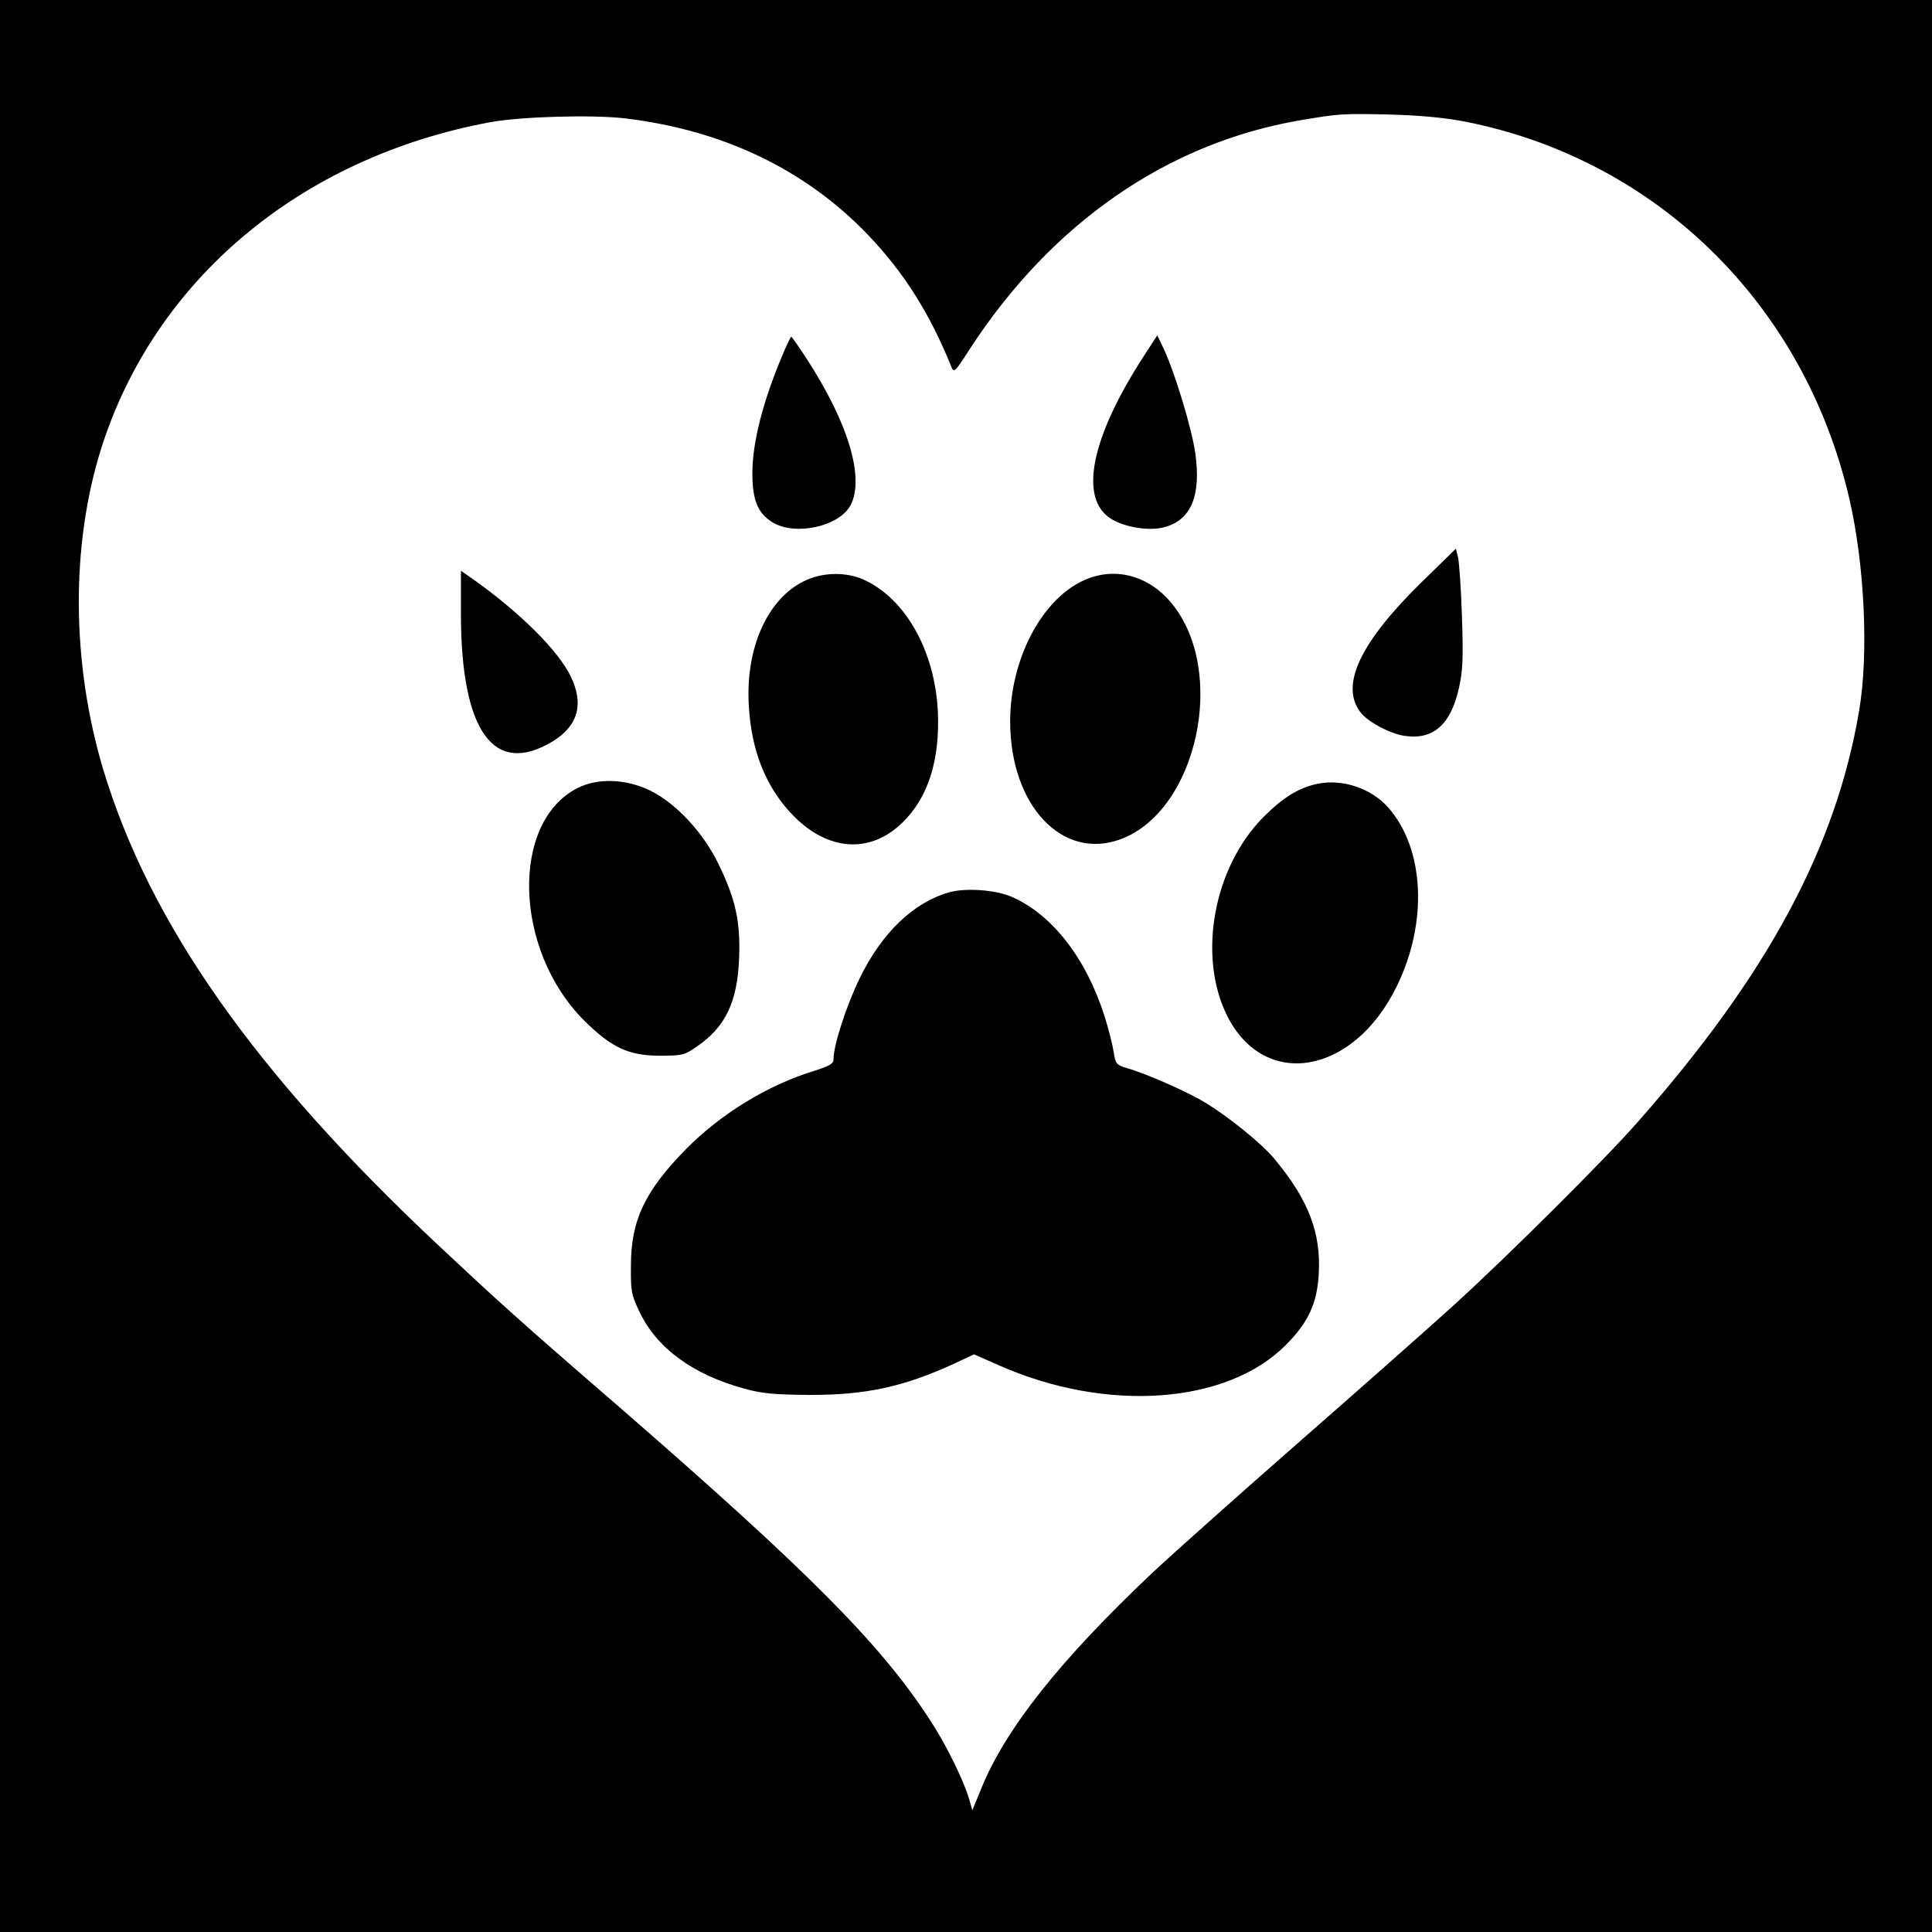 <?xml version="1.0" standalone="no"?>
<!DOCTYPE svg PUBLIC "-//W3C//DTD SVG 20010904//EN"
 "http://www.w3.org/TR/2001/REC-SVG-20010904/DTD/svg10.dtd">
<svg version="1.0" xmlns="http://www.w3.org/2000/svg"
 width="700pt" height="700pt" viewBox="0 0 700 700"
 preserveAspectRatio="xMidYMid meet">
<g transform="translate(0,700) scale(0.1,-0.1)"
fill="#000000" stroke="none">
<path d="M0 3500 l0 -3500 3500 0 3500 0 0 3500 0 3500 -3500 0 -3500 0 0
-3500z m5305 3060 c695 -136 1231 -660 1395 -1365 56 -240 71 -565 36 -770
-84 -496 -331 -956 -802 -1490 -119 -136 -475 -490 -669 -666 -88 -80 -338
-301 -555 -491 -217 -190 -457 -404 -533 -475 -335 -316 -535 -568 -622 -784
l-32 -78 -12 42 c-21 70 -86 202 -144 289 -177 272 -441 537 -1122 1129 -369
319 -440 384 -662 592 -660 620 -1041 1162 -1209 1719 -115 385 -118 809 -8
1161 193 612 721 1056 1409 1184 114 21 372 28 491 14 355 -43 651 -185 878
-421 131 -137 224 -284 303 -479 9 -23 13 -20 67 65 297 456 716 746 1196 828
142 24 152 25 325 21 110 -3 195 -11 270 -25z"/>
<path d="M2837 5718 c-73 -172 -111 -321 -111 -433 0 -96 19 -144 72 -177 82
-51 243 -16 284 62 51 98 -8 297 -158 528 -29 45 -55 82 -57 82 -2 0 -16 -28
-30 -62z"/>
<path d="M4145 5711 c-193 -297 -237 -518 -119 -591 50 -31 139 -45 193 -30
97 26 133 114 112 267 -13 91 -73 289 -114 378 l-24 50 -48 -74z"/>
<path d="M5154 4894 c-225 -220 -299 -375 -226 -473 25 -35 107 -79 160 -87
105 -16 168 40 198 173 14 62 16 108 11 257 -3 99 -10 196 -14 215 l-8 33
-121 -118z"/>
<path d="M1670 4773 c1 -423 119 -587 331 -460 94 57 116 136 66 238 -45 92
-181 227 -344 344 l-53 37 0 -159z"/>
<path d="M2912 4894 c-132 -66 -211 -242 -199 -449 9 -167 63 -300 162 -401
126 -128 278 -138 394 -25 94 91 137 227 129 404 -11 219 -117 408 -269 477
-65 29 -151 27 -217 -6z"/>
<path d="M3924 4896 c-152 -71 -264 -287 -264 -510 0 -305 190 -506 402 -426
276 104 385 607 184 853 -84 103 -209 136 -322 83z"/>
<path d="M2093 4145 c-244 -123 -232 -586 22 -841 99 -99 162 -129 276 -129
82 0 89 2 135 34 103 71 146 161 152 321 5 132 -13 212 -74 338 -56 116 -155
222 -249 268 -87 42 -189 46 -262 9z"/>
<path d="M4773 4160 c-67 -14 -124 -49 -194 -119 -182 -182 -241 -504 -133
-721 135 -270 457 -215 614 105 114 231 102 499 -30 649 -62 70 -166 105 -257
86z"/>
<path d="M3439 3767 c-130 -37 -244 -147 -324 -311 -49 -101 -95 -243 -95
-294 0 -16 -14 -24 -67 -41 -169 -51 -341 -156 -468 -285 -148 -151 -199 -257
-199 -421 -1 -93 1 -105 31 -168 62 -131 194 -228 379 -278 64 -18 108 -22
234 -23 206 -1 345 29 531 115 l68 32 93 -41 c389 -171 822 -140 1036 74 82
82 114 151 120 257 9 151 -37 270 -162 420 -45 54 -166 152 -251 203 -62 38
-214 105 -282 124 -39 12 -41 15 -48 59 -4 25 -18 82 -32 126 -67 212 -189
370 -336 435 -59 26 -167 34 -228 17z"/>
</g>
</svg>
